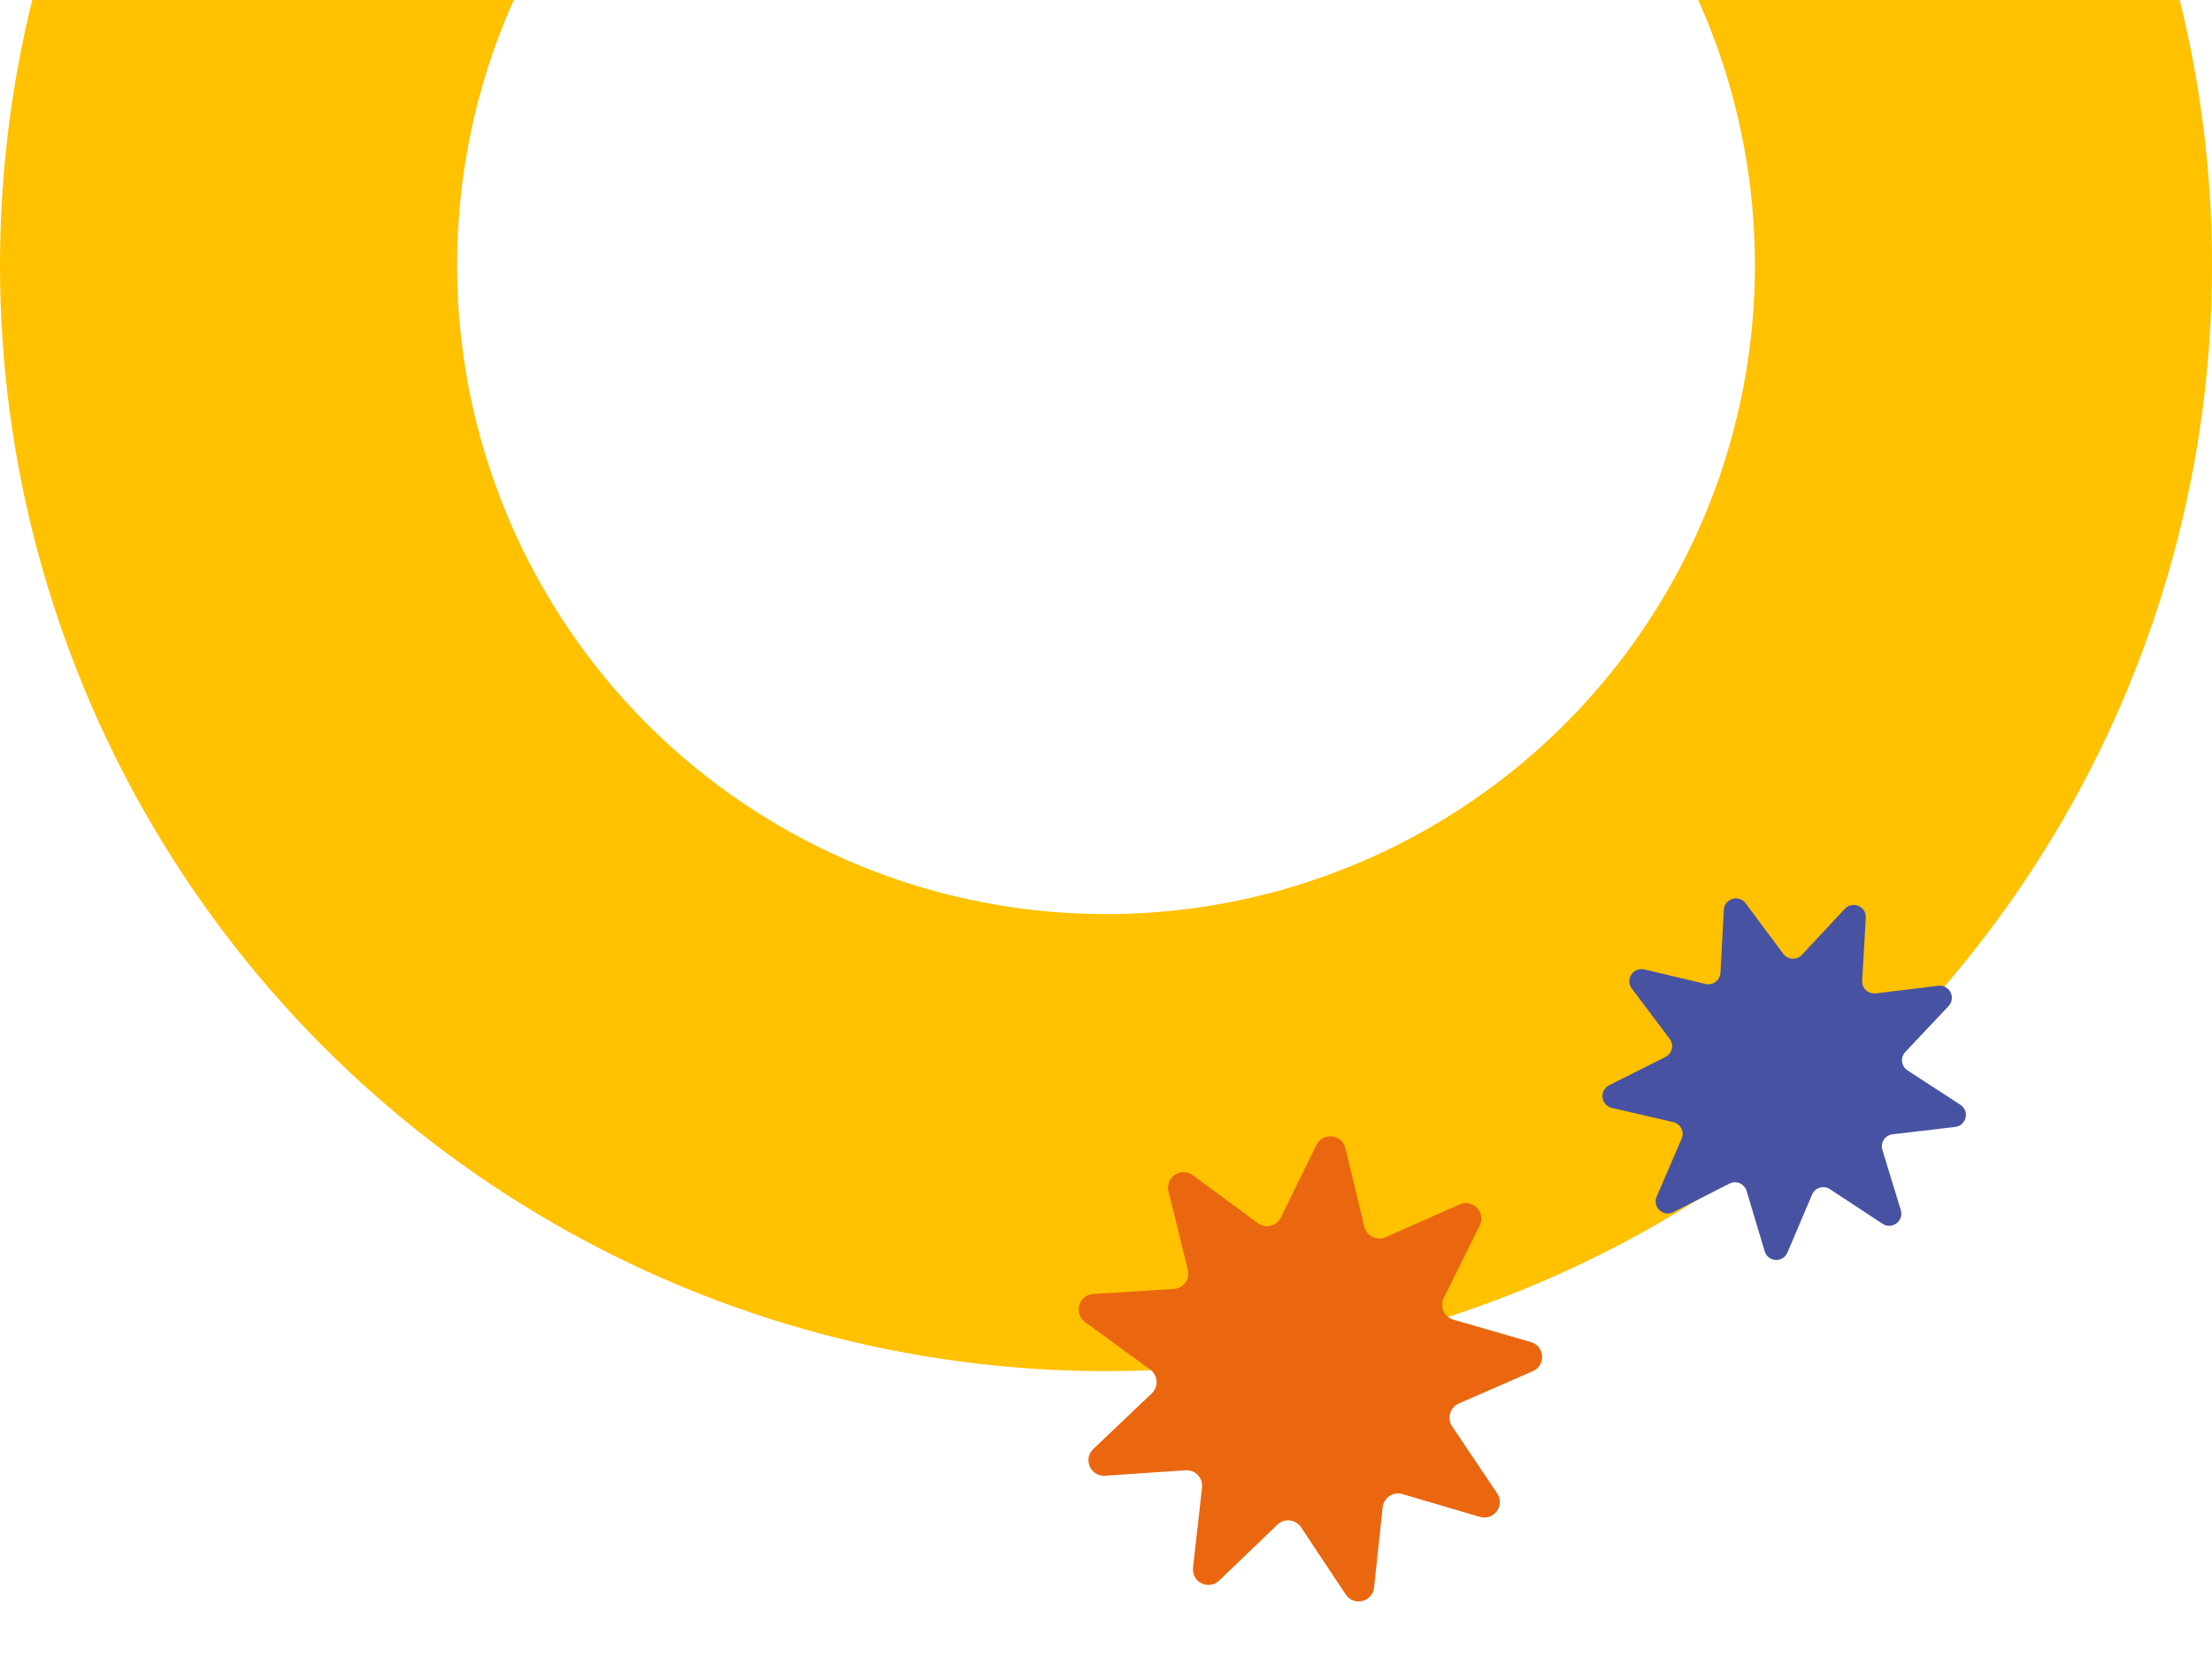 <svg width="271" height="205" viewBox="0 0 271 205" fill="none" xmlns="http://www.w3.org/2000/svg">
<circle cx="135.5" cy="32.5" r="107.5" stroke="#FFC100" stroke-width="56"/>
<path d="M211.191 111.485C211.265 110.097 213.034 109.562 213.864 110.677L218.476 116.868C219.029 117.611 220.119 117.672 220.751 116.995L226.02 111.351C226.968 110.336 228.667 111.063 228.587 112.45L228.139 120.158C228.086 121.082 228.882 121.83 229.801 121.717L237.465 120.781C238.844 120.612 239.678 122.262 238.725 123.273L233.428 128.89C232.793 129.563 232.922 130.648 233.699 131.152L240.171 135.361C241.336 136.119 240.915 137.918 239.535 138.08L231.867 138.978C230.947 139.085 230.349 140 230.619 140.885L232.872 148.27C233.278 149.599 231.798 150.707 230.637 149.943L224.186 145.702C223.412 145.193 222.367 145.51 222.004 146.362L218.984 153.467C218.44 154.745 216.594 154.643 216.196 153.312L213.98 145.916C213.714 145.029 212.71 144.599 211.885 145.019L205.004 148.52C203.765 149.15 202.417 147.886 202.967 146.61L206.024 139.52C206.39 138.67 205.898 137.695 204.995 137.486L197.474 135.745C196.12 135.432 195.901 133.596 197.142 132.972L204.041 129.506C204.868 129.09 205.117 128.027 204.56 127.287L199.918 121.118C199.082 120.008 200.093 118.461 201.446 118.781L208.958 120.56C209.859 120.774 210.734 120.119 210.783 119.194L211.191 111.485Z" fill="#4752A2"/>
<path d="M161.273 140.291C162.056 138.693 164.409 138.952 164.827 140.682L167.15 150.292C167.429 151.444 168.683 152.063 169.768 151.583L178.808 147.581C180.436 146.861 182.072 148.571 181.28 150.165L176.883 159.02C176.355 160.082 176.918 161.363 178.057 161.692L187.555 164.438C189.265 164.932 189.419 167.294 187.788 168.006L178.727 171.963C177.641 172.437 177.249 173.78 177.91 174.764L183.421 182.973C184.413 184.45 183.013 186.359 181.306 185.856L171.821 183.063C170.684 182.728 169.521 183.504 169.394 184.683L168.34 194.514C168.15 196.283 165.85 196.845 164.866 195.363L159.396 187.127C158.74 186.139 157.35 185.986 156.495 186.808L149.368 193.661C148.085 194.894 145.963 193.847 146.161 192.078L147.266 182.253C147.398 181.075 146.431 180.064 145.248 180.144L135.384 180.813C133.608 180.933 132.655 178.766 133.944 177.539L141.106 170.722C141.964 169.905 141.873 168.509 140.916 167.81L132.929 161.981C131.492 160.932 132.155 158.66 133.931 158.549L143.799 157.93C144.982 157.856 145.809 156.728 145.525 155.577L143.154 145.978C142.727 144.251 144.696 142.936 146.128 143.992L154.084 149.861C155.039 150.565 156.398 150.233 156.92 149.168L161.273 140.291Z" fill="#EA6710"/>
</svg>
